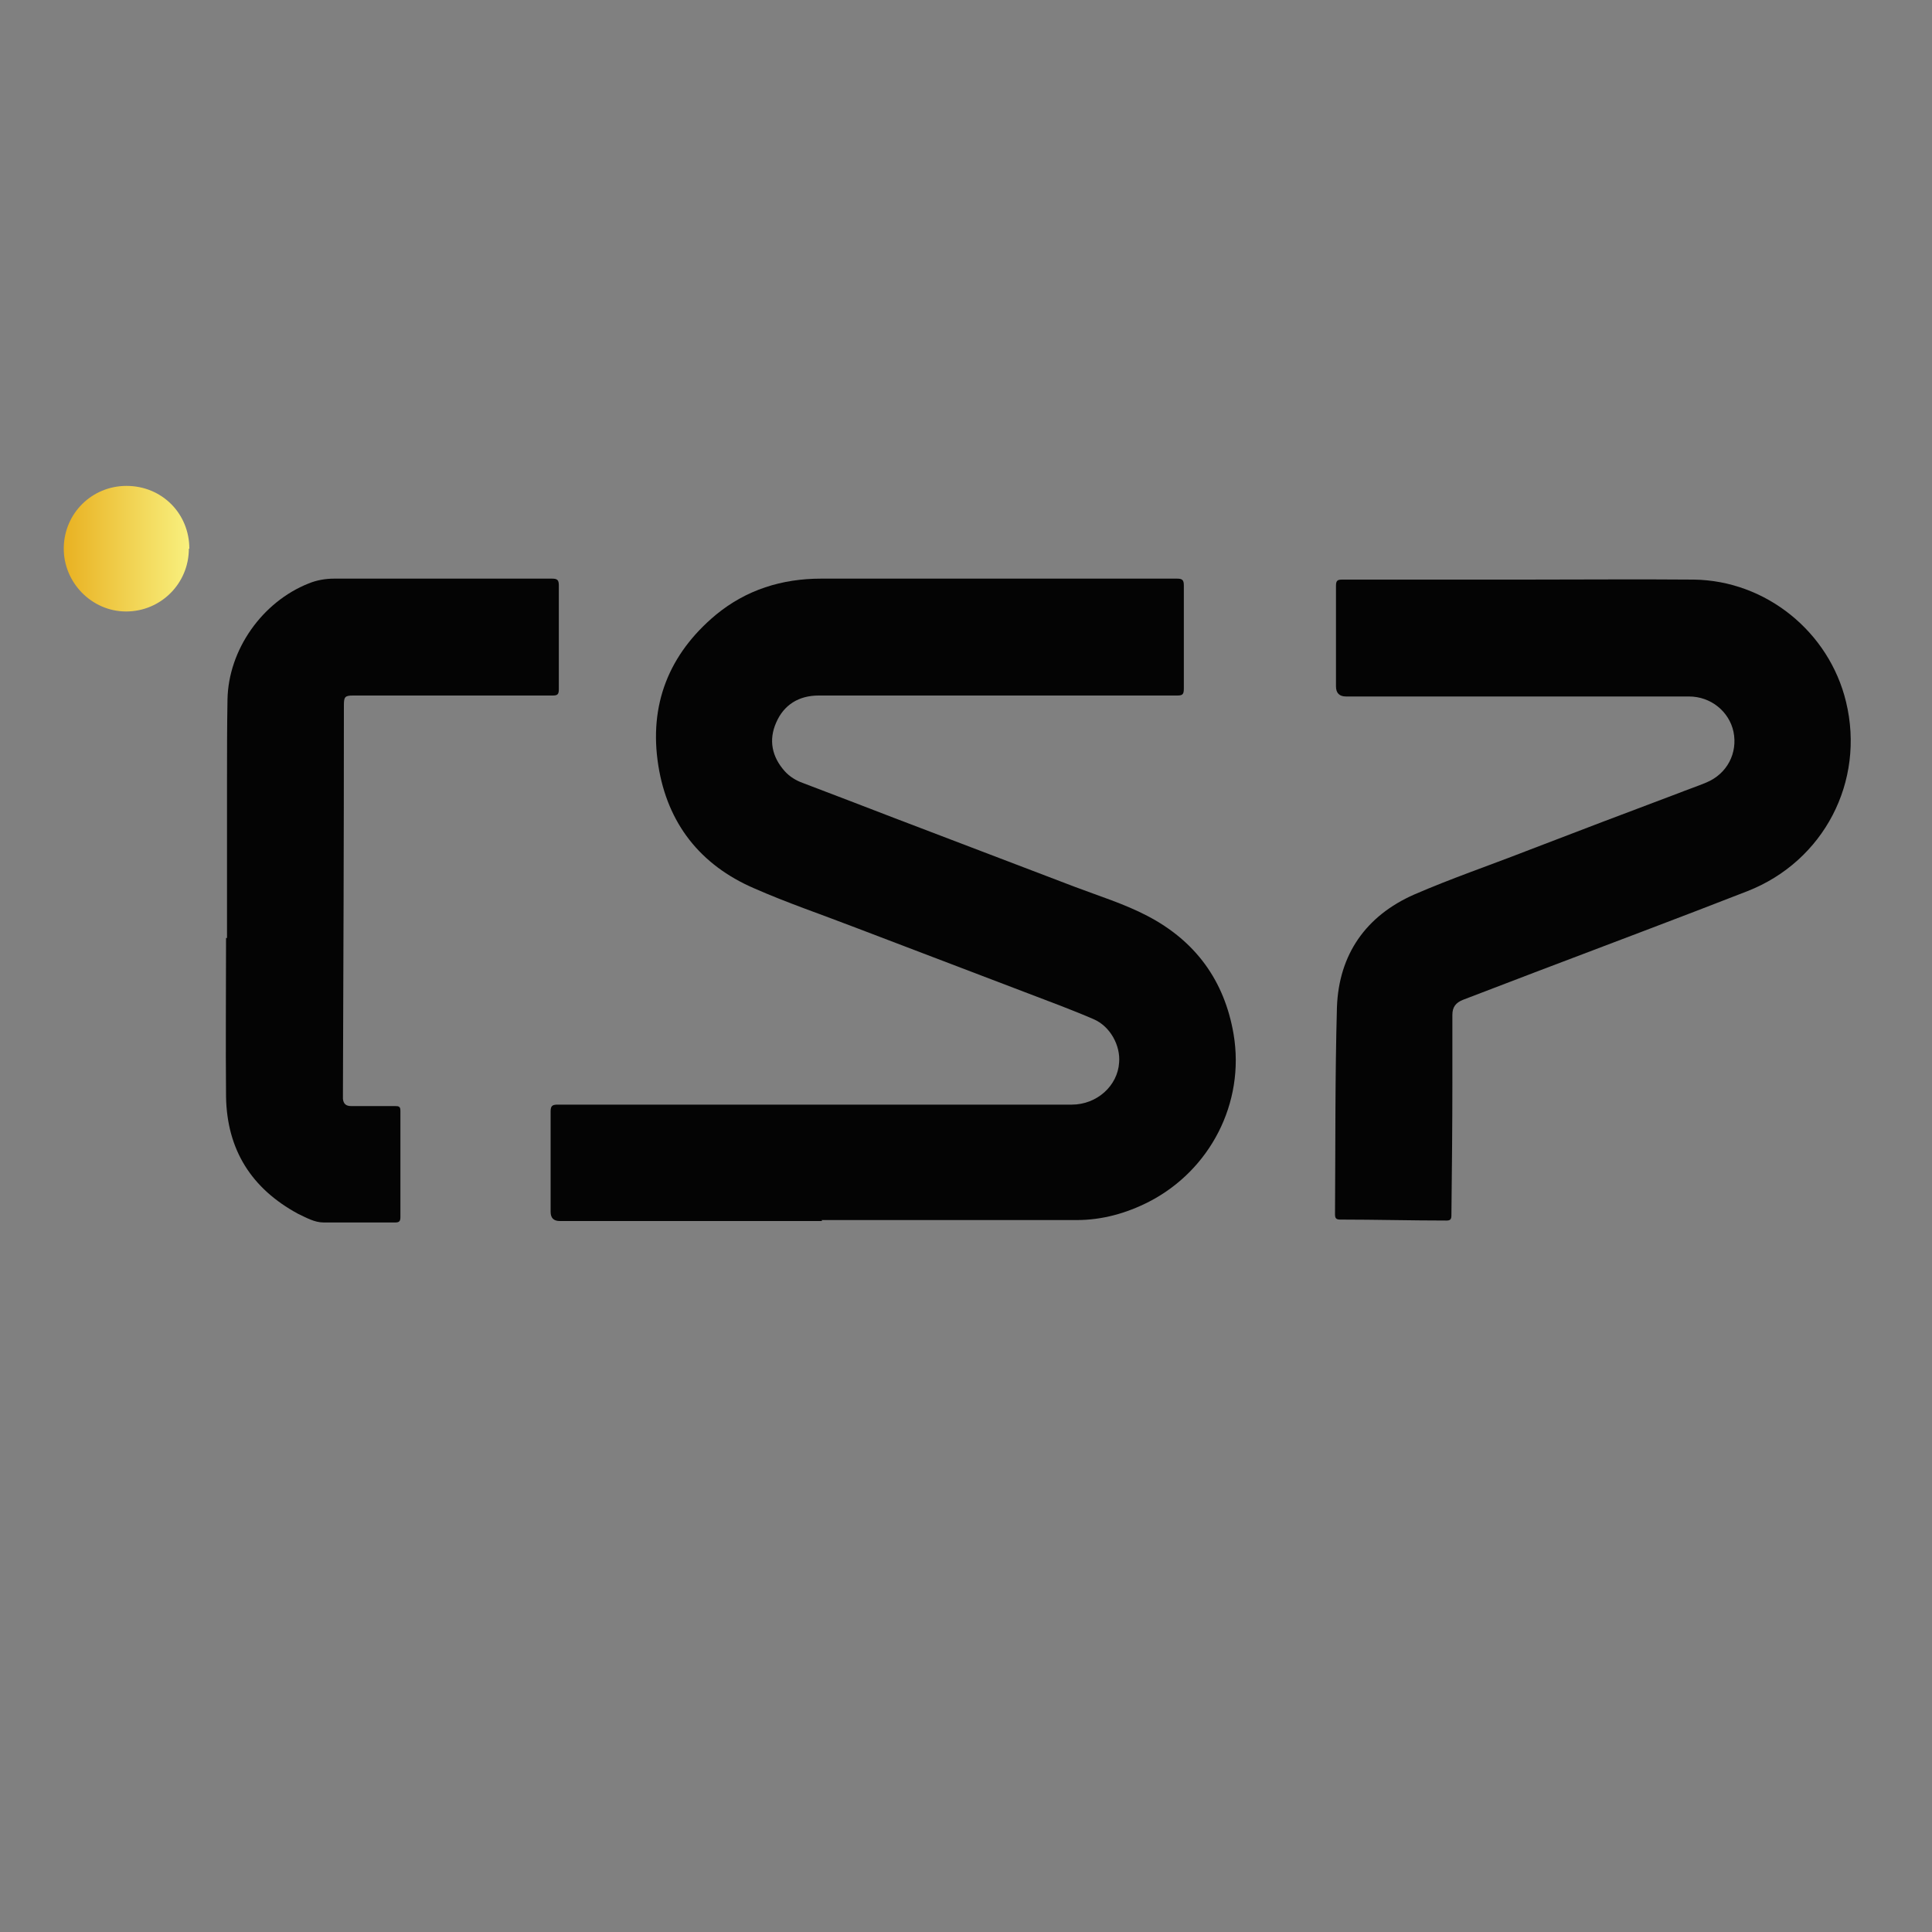 <?xml version="1.0" encoding="UTF-8"?>
<svg xmlns="http://www.w3.org/2000/svg" version="1.1" xmlns:xlink="http://www.w3.org/1999/xlink" viewBox="0 0 400 400">
  <rect x="0" y="0" width="400" height="400" fill="#808080" stroke="none"/>
  <defs>
    <style>
      .cls-1 {
        fill: #040404;
      }

      .cls-2 {
        fill: url(#linear-gradient);
      }
    </style>
    <linearGradient id="linear-gradient" x1="13.1" y1="113.6" x2="39.1" y2="113.6" gradientUnits="userSpaceOnUse">
      <stop offset="0" stop-color="#e9b121"/>
      <stop offset="1" stop-color="#f8f07e"/>
    </linearGradient>
  </defs>
  <!-- Generator: Adobe Illustrator 28.6.0, SVG Export Plug-In . SVG Version: 1.2.0 Build 709)  -->
  <g>
    <g id="Layer_1">
      <g>
        <path class="cls-1" d="M170.2,252.8c-18.1,0-36.2,0-54.3,0q-1.9,0-1.9-1.9c0-6.9,0-13.8,0-20.8,0-1.2.4-1.4,1.5-1.4,35.5,0,70.9,0,106.4,0,5.2,0,9.5-3.9,9.8-8.7.3-3.5-1.8-7.5-5.3-9-2.3-1-4.6-1.9-6.9-2.8-14.2-5.4-28.3-10.8-42.5-16.2-7-2.7-14.1-5.1-20.9-8.1-11.1-4.8-17.9-13.4-19.8-25.4-2-12.6,2.2-23.1,11.9-31.2,6.3-5.2,13.7-7.5,21.8-7.5,24.6,0,49.1,0,73.7,0,1.1,0,1.4.3,1.4,1.4,0,7.1,0,14.3,0,21.4,0,1.2-.3,1.4-1.4,1.4-24.7,0-49.4,0-74.2,0-4.1,0-7.2,1.9-8.8,5.6-1.6,3.6-.9,7.1,1.8,10.1,1,1.1,2.3,1.9,3.7,2.4,6.3,2.4,12.6,4.8,18.8,7.2,12.5,4.8,25,9.5,37.5,14.3,5,1.9,10.2,3.5,15,6,10,5.2,16,13.4,17.9,24.5,2.4,14.3-4.9,28.2-17.5,34.7-4.7,2.4-9.7,3.8-15,3.8-17.6,0-35.2,0-52.8,0,0,0,0,0,0,0Z"/>
        <path class="cls-1" d="M315.4,120c11.8,0,23.5-.1,35.3,0,14.9.2,28,10.8,31.5,25.3,4,16.5-4.6,33-20.4,39.2-14.6,5.7-29.3,11.2-44,16.8-5,1.9-9.9,3.8-14.9,5.7-1.5.6-2.2,1.5-2.2,3.1,0,4.6,0,9.3,0,13.9,0,9.2-.1,18.4-.2,27.6,0,.8-.2,1.1-1,1.1-7.3,0-14.7-.2-22-.2-.9,0-1.1-.3-1.1-1.1.1-14.3,0-28.6.4-42.9.4-10.9,6-18.9,16-23.3,7.6-3.3,15.5-6,23.2-9,10.4-4,20.9-8,31.3-11.9,2-.8,4.1-1.5,6-2.3,4.3-1.8,6.5-6.1,5.6-10.5-.9-4.2-4.7-7.3-9.2-7.3-23.7,0-47.3,0-71,0q-2.1,0-2.1-2.1c0-6.9,0-13.8,0-20.8,0-1.1.3-1.3,1.3-1.3,12.5,0,25,0,37.5,0,0,0,0,0,0,0Z"/>
        <path class="cls-1" d="M47,194.2c0-10.8,0-21.7,0-32.5,0-5.6,0-11.2.1-16.9.2-10.3,7.2-20.2,16.8-24,1.7-.7,3.5-1,5.3-1,15,0,30.1,0,45.1,0,1.1,0,1.4.3,1.4,1.4,0,7.2,0,14.3,0,21.5,0,1.1-.3,1.3-1.3,1.3-13.8,0-27.5,0-41.3,0-1.7,0-1.9.3-1.9,2,0,0,0,0,0,.1,0,26.7-.1,53.5-.2,80.2,0,.4,0,.8,0,1.2.1,1,.6,1.5,1.7,1.5,3,0,6.1,0,9.1,0,.8,0,1.1.1,1.1,1,0,7.3,0,14.7,0,22,0,.9-.3,1.1-1.1,1.1-4.9,0-9.8,0-14.8,0-1.9,0-3.6-1-5.3-1.8-9.6-5.2-14.7-13.2-14.9-24.2-.1-11,0-21.9,0-32.9Z"/>
        <path class="cls-2" d="M39.1,113.6c0,7.2-5.8,13-13,13-7.1,0-13-6-12.9-13.2.1-7.1,5.8-12.8,13-12.8,7.3,0,13,5.7,13,13Z"/>
      </g>
    </g>
  </g>
</svg>